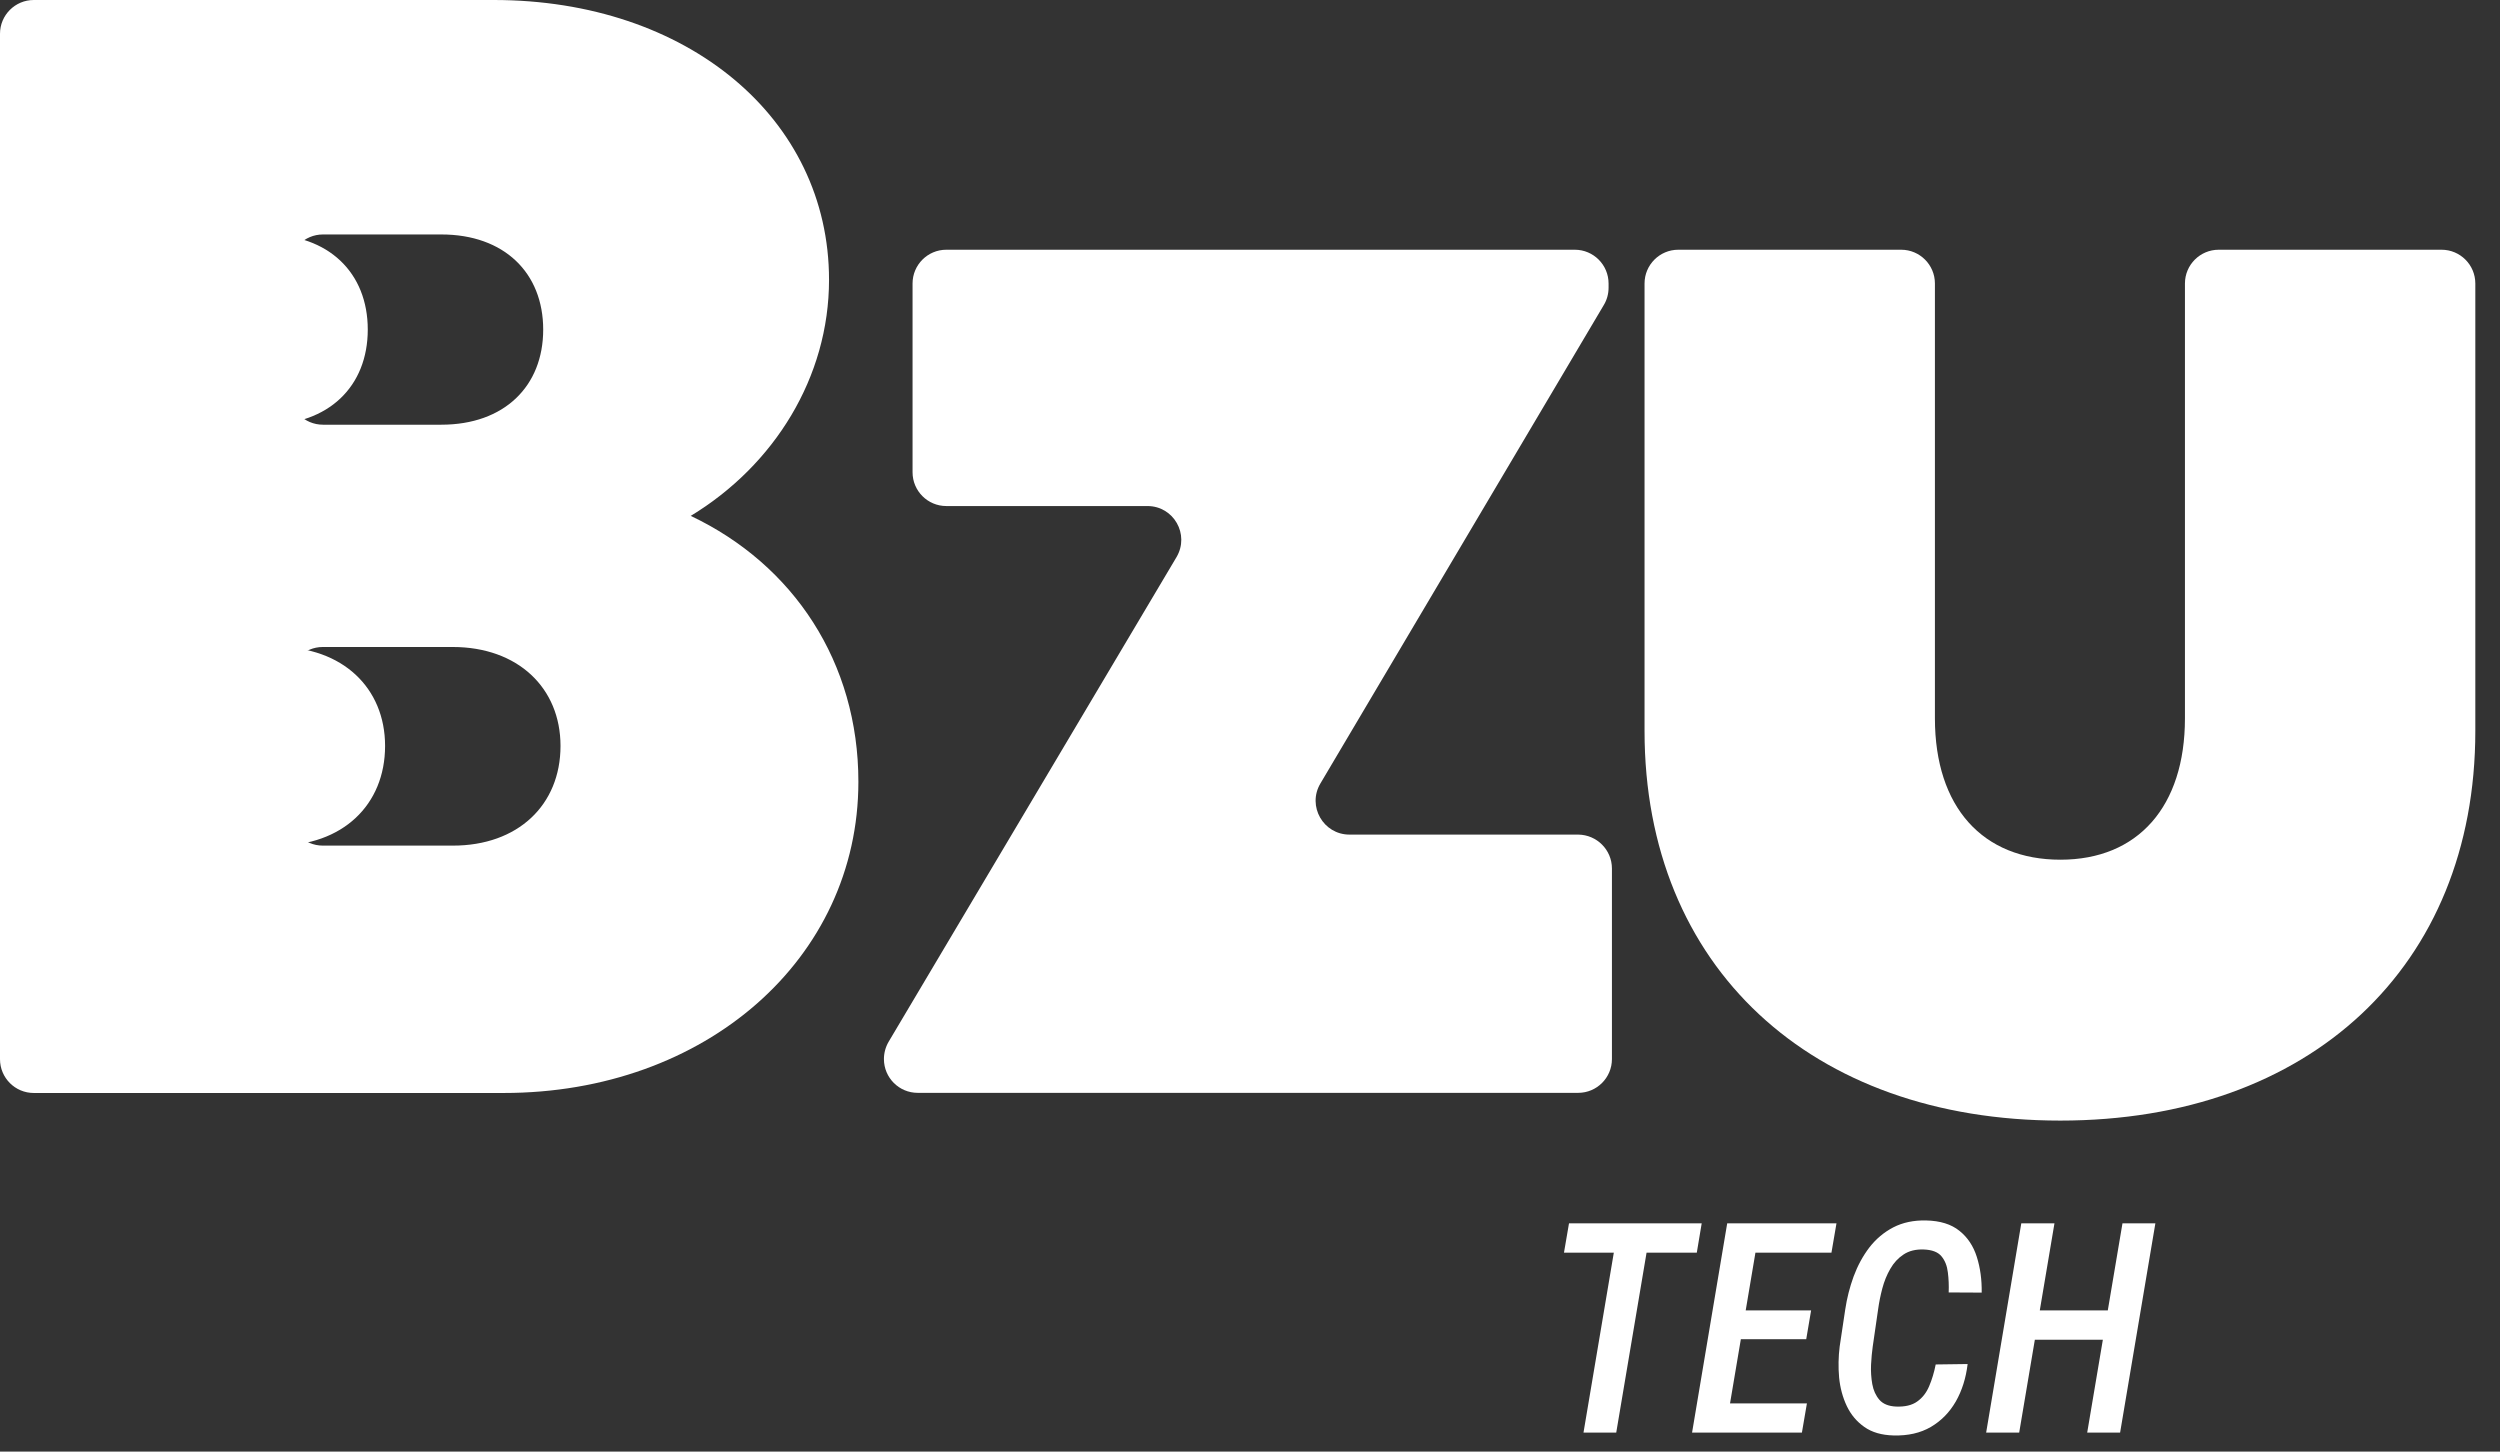 <svg width="93" height="54" viewBox="0 0 93 54" fill="none" xmlns="http://www.w3.org/2000/svg">
<rect x="0" y="0" width="93" height="54" fill="#333333" stroke="none"/>
<path d="M14.325 27.748C14.325 25.591 12.741 24.068 10.311 24.068H5.483C4.79 24.068 4.227 24.63 4.227 25.324V30.201C4.227 30.894 4.79 31.457 5.483 31.457H10.311C12.741 31.462 14.325 29.944 14.325 27.748ZM13.681 12.26C13.681 10.152 12.233 8.722 9.89 8.722H5.489C4.795 8.722 4.233 9.284 4.233 9.978V14.543C4.233 15.237 4.795 15.799 5.489 15.799H9.89C12.233 15.799 13.681 14.368 13.681 12.26Z" fill="white"/>
<path d="M25.695 19.191C29.529 21.009 31.932 24.647 31.932 29.081C31.932 35.667 26.247 40.659 18.738 40.659H1.256C0.563 40.659 0 40.096 0 39.403V1.256C0 0.563 0.563 0 1.256 0H18.366C25.575 0 30.84 4.402 30.84 10.409C30.84 14.035 28.803 17.307 25.695 19.191ZM20.851 27.749C20.851 25.591 19.267 24.068 16.837 24.068H12.009C11.316 24.068 10.753 24.63 10.753 25.324V30.201C10.753 30.894 11.316 31.457 12.009 31.457H16.837C19.267 31.462 20.851 29.944 20.851 27.749ZM20.207 12.261C20.207 10.152 18.759 8.722 16.416 8.722H12.015C11.321 8.722 10.759 9.284 10.759 9.978V14.543C10.759 15.237 11.321 15.799 12.015 15.799H16.416C18.759 15.799 20.207 14.368 20.207 12.261Z" fill="white"/>
<path d="M59.964 32.309V39.397C59.964 40.091 59.402 40.654 58.708 40.654H34.138C33.445 40.654 32.882 40.091 32.882 39.397C32.882 39.173 32.942 38.95 33.057 38.753L43.766 20.725C44.263 19.884 43.663 18.825 42.685 18.825H35.203C34.51 18.825 33.947 18.262 33.947 17.569V10.546C33.947 9.852 34.51 9.29 35.203 9.29H58.583C59.276 9.29 59.839 9.852 59.839 10.546V10.704C59.839 10.928 59.779 11.152 59.664 11.343L49.118 29.147C48.621 29.988 49.228 31.047 50.2 31.047H58.708C59.402 31.053 59.964 31.615 59.964 32.309Z" fill="white"/>
<path d="M61.177 27.192V10.546C61.177 9.852 61.739 9.29 62.433 9.29H70.723C71.417 9.29 71.979 9.852 71.979 10.546V26.722C71.979 30.031 73.76 31.981 76.648 31.981C79.537 31.981 81.28 29.999 81.28 26.722V10.546C81.28 9.852 81.842 9.29 82.536 9.29H90.826C91.519 9.29 92.082 9.852 92.082 10.546V27.192C92.082 35.968 85.911 41.686 76.643 41.686C67.381 41.686 61.177 35.973 61.177 27.192Z" fill="white"/>
<path d="M61.436 45.508L60.124 53.292H58.906L60.218 45.508H61.436ZM63.303 45.508L63.121 46.599H58.18L58.367 45.508H63.303Z" fill="white"/>
<path d="M67.217 52.207L67.031 53.292H63.847L64.029 52.207H67.217ZM65.486 45.508L64.174 53.292H62.945L64.252 45.508H65.486ZM67.373 48.748L67.192 49.817H64.433L64.609 48.748H67.373ZM68.317 45.508L68.13 46.599H64.967L65.154 45.508H68.317Z" fill="white"/>
<path d="M72.008 50.758L73.196 50.742C73.133 51.266 72.987 51.731 72.755 52.137C72.523 52.54 72.214 52.855 71.827 53.083C71.44 53.308 70.978 53.413 70.442 53.399C70 53.388 69.637 53.283 69.354 53.083C69.07 52.884 68.852 52.624 68.7 52.303C68.548 51.982 68.453 51.629 68.415 51.244C68.381 50.859 68.388 50.474 68.436 50.09L68.643 48.71C68.706 48.293 68.809 47.885 68.954 47.486C69.103 47.083 69.298 46.723 69.54 46.406C69.786 46.089 70.083 45.839 70.432 45.657C70.785 45.476 71.191 45.39 71.651 45.401C72.172 45.412 72.586 45.54 72.89 45.786C73.194 46.028 73.41 46.352 73.538 46.759C73.666 47.162 73.726 47.603 73.719 48.085L72.491 48.079C72.501 47.819 72.491 47.57 72.46 47.331C72.432 47.089 72.352 46.889 72.221 46.732C72.09 46.575 71.87 46.492 71.562 46.481C71.265 46.47 71.015 46.532 70.811 46.668C70.61 46.8 70.446 46.978 70.318 47.203C70.19 47.423 70.092 47.666 70.022 47.93C69.953 48.193 69.901 48.45 69.867 48.7L69.665 50.095C69.637 50.294 69.616 50.519 69.603 50.768C69.592 51.018 69.608 51.258 69.649 51.49C69.691 51.722 69.779 51.916 69.914 52.073C70.048 52.226 70.252 52.31 70.525 52.324C70.861 52.338 71.125 52.276 71.319 52.137C71.516 51.998 71.664 51.807 71.765 51.565C71.868 51.323 71.95 51.054 72.008 50.758Z" fill="white"/>
<path d="M78.681 48.748L78.495 49.838H75.399L75.586 48.748H78.681ZM76.426 45.508L75.114 53.292H73.885L75.192 45.508H76.426ZM80.18 45.508L78.868 53.292H77.644L78.956 45.508H80.18Z" fill="white"/>
</svg>
